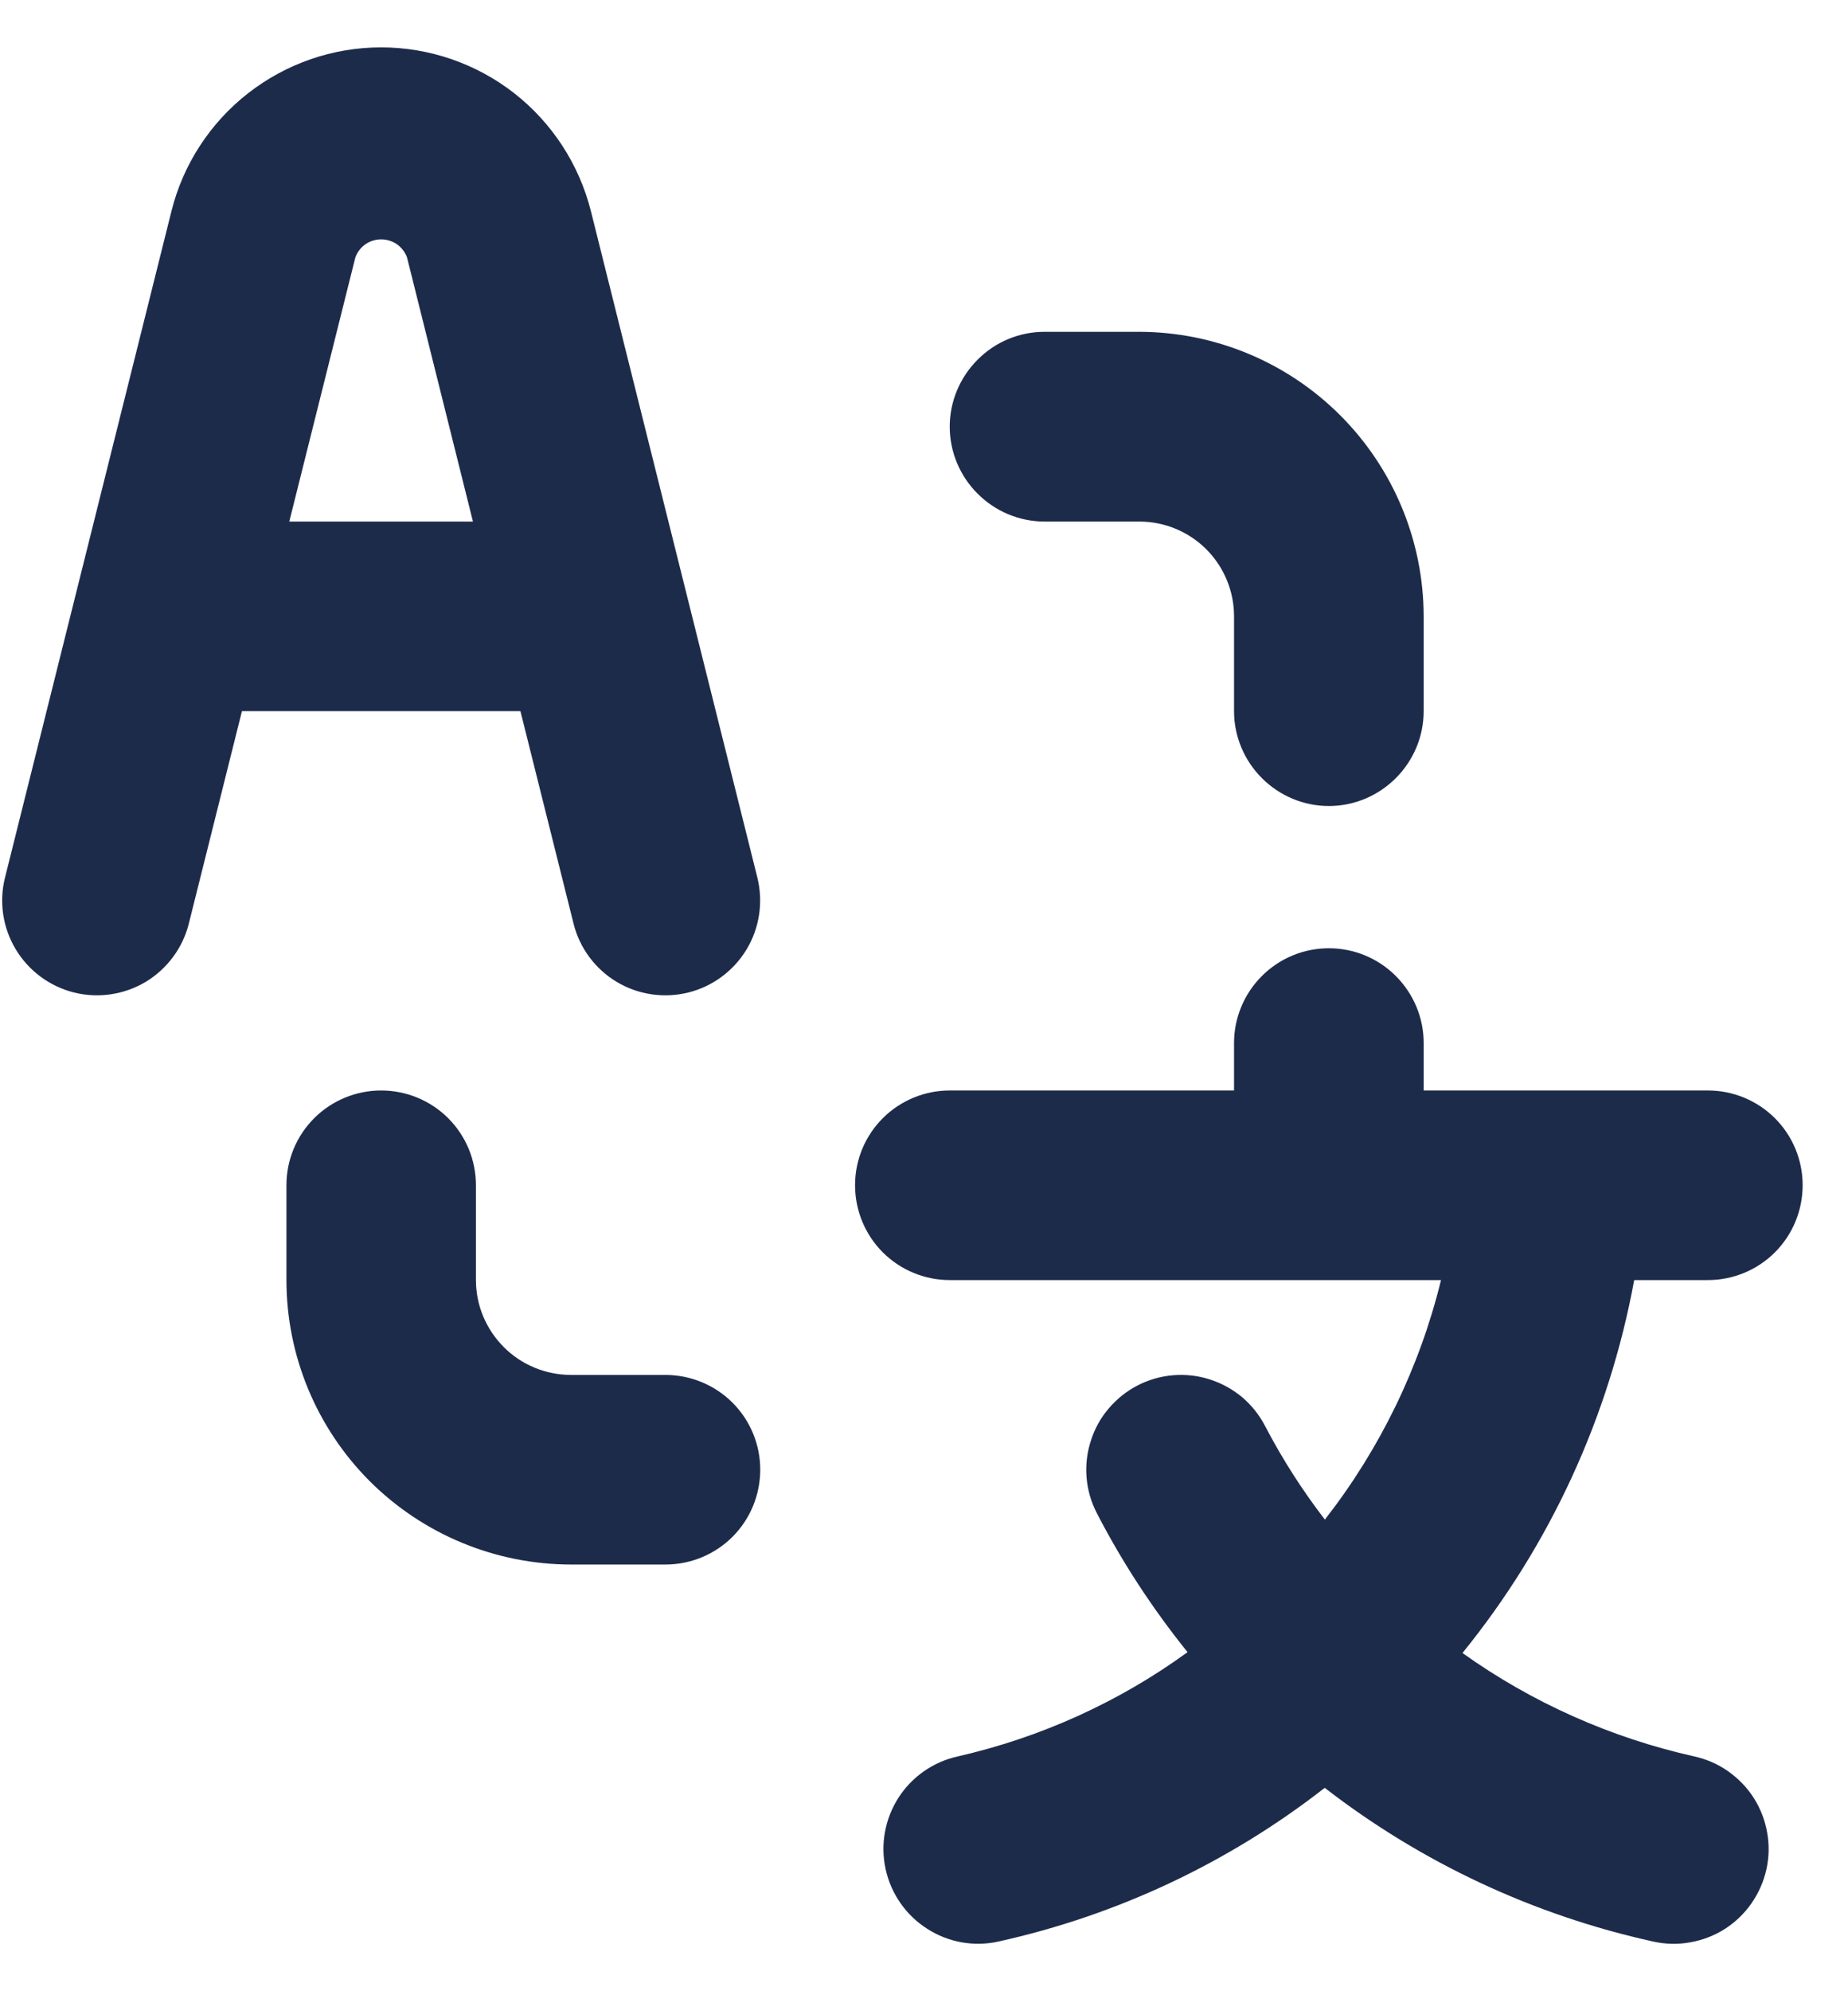 <svg width="13" height="14" viewBox="0 0 13 14" fill="none" xmlns="http://www.w3.org/2000/svg">
<path d="M7.348 3.667H8.015C8.191 3.667 8.361 3.737 8.486 3.862C8.611 3.987 8.681 4.157 8.681 4.333V5C8.681 5.177 8.752 5.346 8.877 5.471C9.002 5.596 9.171 5.667 9.348 5.667C9.525 5.667 9.694 5.596 9.819 5.471C9.944 5.346 10.015 5.177 10.015 5V4.333C10.014 3.803 9.803 3.295 9.428 2.92C9.053 2.545 8.545 2.334 8.015 2.333H7.348C7.171 2.333 7.002 2.403 6.877 2.529C6.752 2.654 6.681 2.823 6.681 3C6.681 3.177 6.752 3.346 6.877 3.471C7.002 3.596 7.171 3.667 7.348 3.667ZM4.681 9.667H4.015C3.838 9.666 3.668 9.596 3.544 9.471C3.419 9.346 3.348 9.177 3.348 9V8.333C3.348 8.156 3.278 7.987 3.153 7.862C3.028 7.737 2.858 7.667 2.681 7.667C2.505 7.667 2.335 7.737 2.21 7.862C2.085 7.987 2.015 8.156 2.015 8.333V9C2.015 9.53 2.226 10.039 2.601 10.414C2.976 10.788 3.484 10.999 4.015 11H4.681C4.858 11 5.028 10.93 5.153 10.805C5.278 10.68 5.348 10.51 5.348 10.333C5.348 10.156 5.278 9.987 5.153 9.862C5.028 9.737 4.858 9.667 4.681 9.667ZM12.015 9C12.191 9 12.361 8.93 12.486 8.805C12.611 8.68 12.681 8.51 12.681 8.333C12.681 8.156 12.611 7.987 12.486 7.862C12.361 7.737 12.191 7.667 12.015 7.667H10.015V7.333C10.015 7.156 9.944 6.987 9.819 6.862C9.694 6.737 9.525 6.667 9.348 6.667C9.171 6.667 9.002 6.737 8.877 6.862C8.752 6.987 8.681 7.156 8.681 7.333V7.667H6.681C6.505 7.667 6.335 7.737 6.21 7.862C6.085 7.987 6.015 8.156 6.015 8.333C6.015 8.51 6.085 8.68 6.21 8.805C6.335 8.93 6.505 9 6.681 9H10.137C9.987 9.613 9.708 10.187 9.32 10.684C9.162 10.479 9.021 10.259 8.901 10.029C8.861 9.951 8.806 9.882 8.74 9.825C8.673 9.769 8.596 9.726 8.512 9.699C8.429 9.672 8.341 9.662 8.254 9.669C8.167 9.676 8.082 9.7 8.004 9.74C7.926 9.78 7.857 9.835 7.8 9.902C7.743 9.968 7.7 10.046 7.674 10.129C7.619 10.297 7.634 10.48 7.715 10.637C7.894 10.984 8.109 11.312 8.354 11.616C7.871 11.967 7.321 12.216 6.738 12.349C6.565 12.387 6.415 12.492 6.32 12.64C6.225 12.789 6.192 12.969 6.23 13.142C6.268 13.314 6.372 13.465 6.521 13.56C6.669 13.656 6.85 13.689 7.022 13.651C7.859 13.466 8.643 13.097 9.319 12.57C10 13.097 10.79 13.466 11.631 13.651C11.717 13.67 11.805 13.672 11.891 13.656C11.977 13.641 12.06 13.609 12.134 13.562C12.207 13.515 12.271 13.454 12.321 13.382C12.371 13.31 12.407 13.229 12.426 13.143C12.445 13.058 12.447 12.97 12.431 12.883C12.416 12.797 12.384 12.715 12.337 12.641C12.29 12.567 12.228 12.504 12.156 12.453C12.085 12.403 12.004 12.368 11.918 12.349C11.332 12.218 10.777 11.971 10.288 11.622C10.904 10.863 11.319 9.962 11.496 9H12.015ZM4.035 6.495C4.078 6.666 4.187 6.813 4.339 6.904C4.49 6.994 4.671 7.021 4.843 6.978C5.014 6.935 5.161 6.826 5.252 6.675C5.343 6.524 5.37 6.343 5.328 6.171L4.157 1.485C4.074 1.156 3.884 0.864 3.617 0.655C3.35 0.447 3.02 0.333 2.681 0.333C2.342 0.333 2.013 0.447 1.746 0.655C1.478 0.864 1.288 1.156 1.206 1.485L0.035 6.171C-0.008 6.343 0.02 6.524 0.111 6.675C0.202 6.826 0.349 6.935 0.52 6.978C0.691 7.021 0.872 6.994 1.024 6.904C1.175 6.813 1.285 6.666 1.328 6.495L1.702 5H3.661L4.035 6.495ZM2.035 3.667L2.5 1.809C2.514 1.772 2.538 1.74 2.571 1.717C2.603 1.695 2.642 1.683 2.681 1.683C2.721 1.683 2.759 1.695 2.792 1.717C2.824 1.74 2.849 1.772 2.863 1.809L3.327 3.667H2.035Z" fill="#1D2B4B"/>
</svg>
